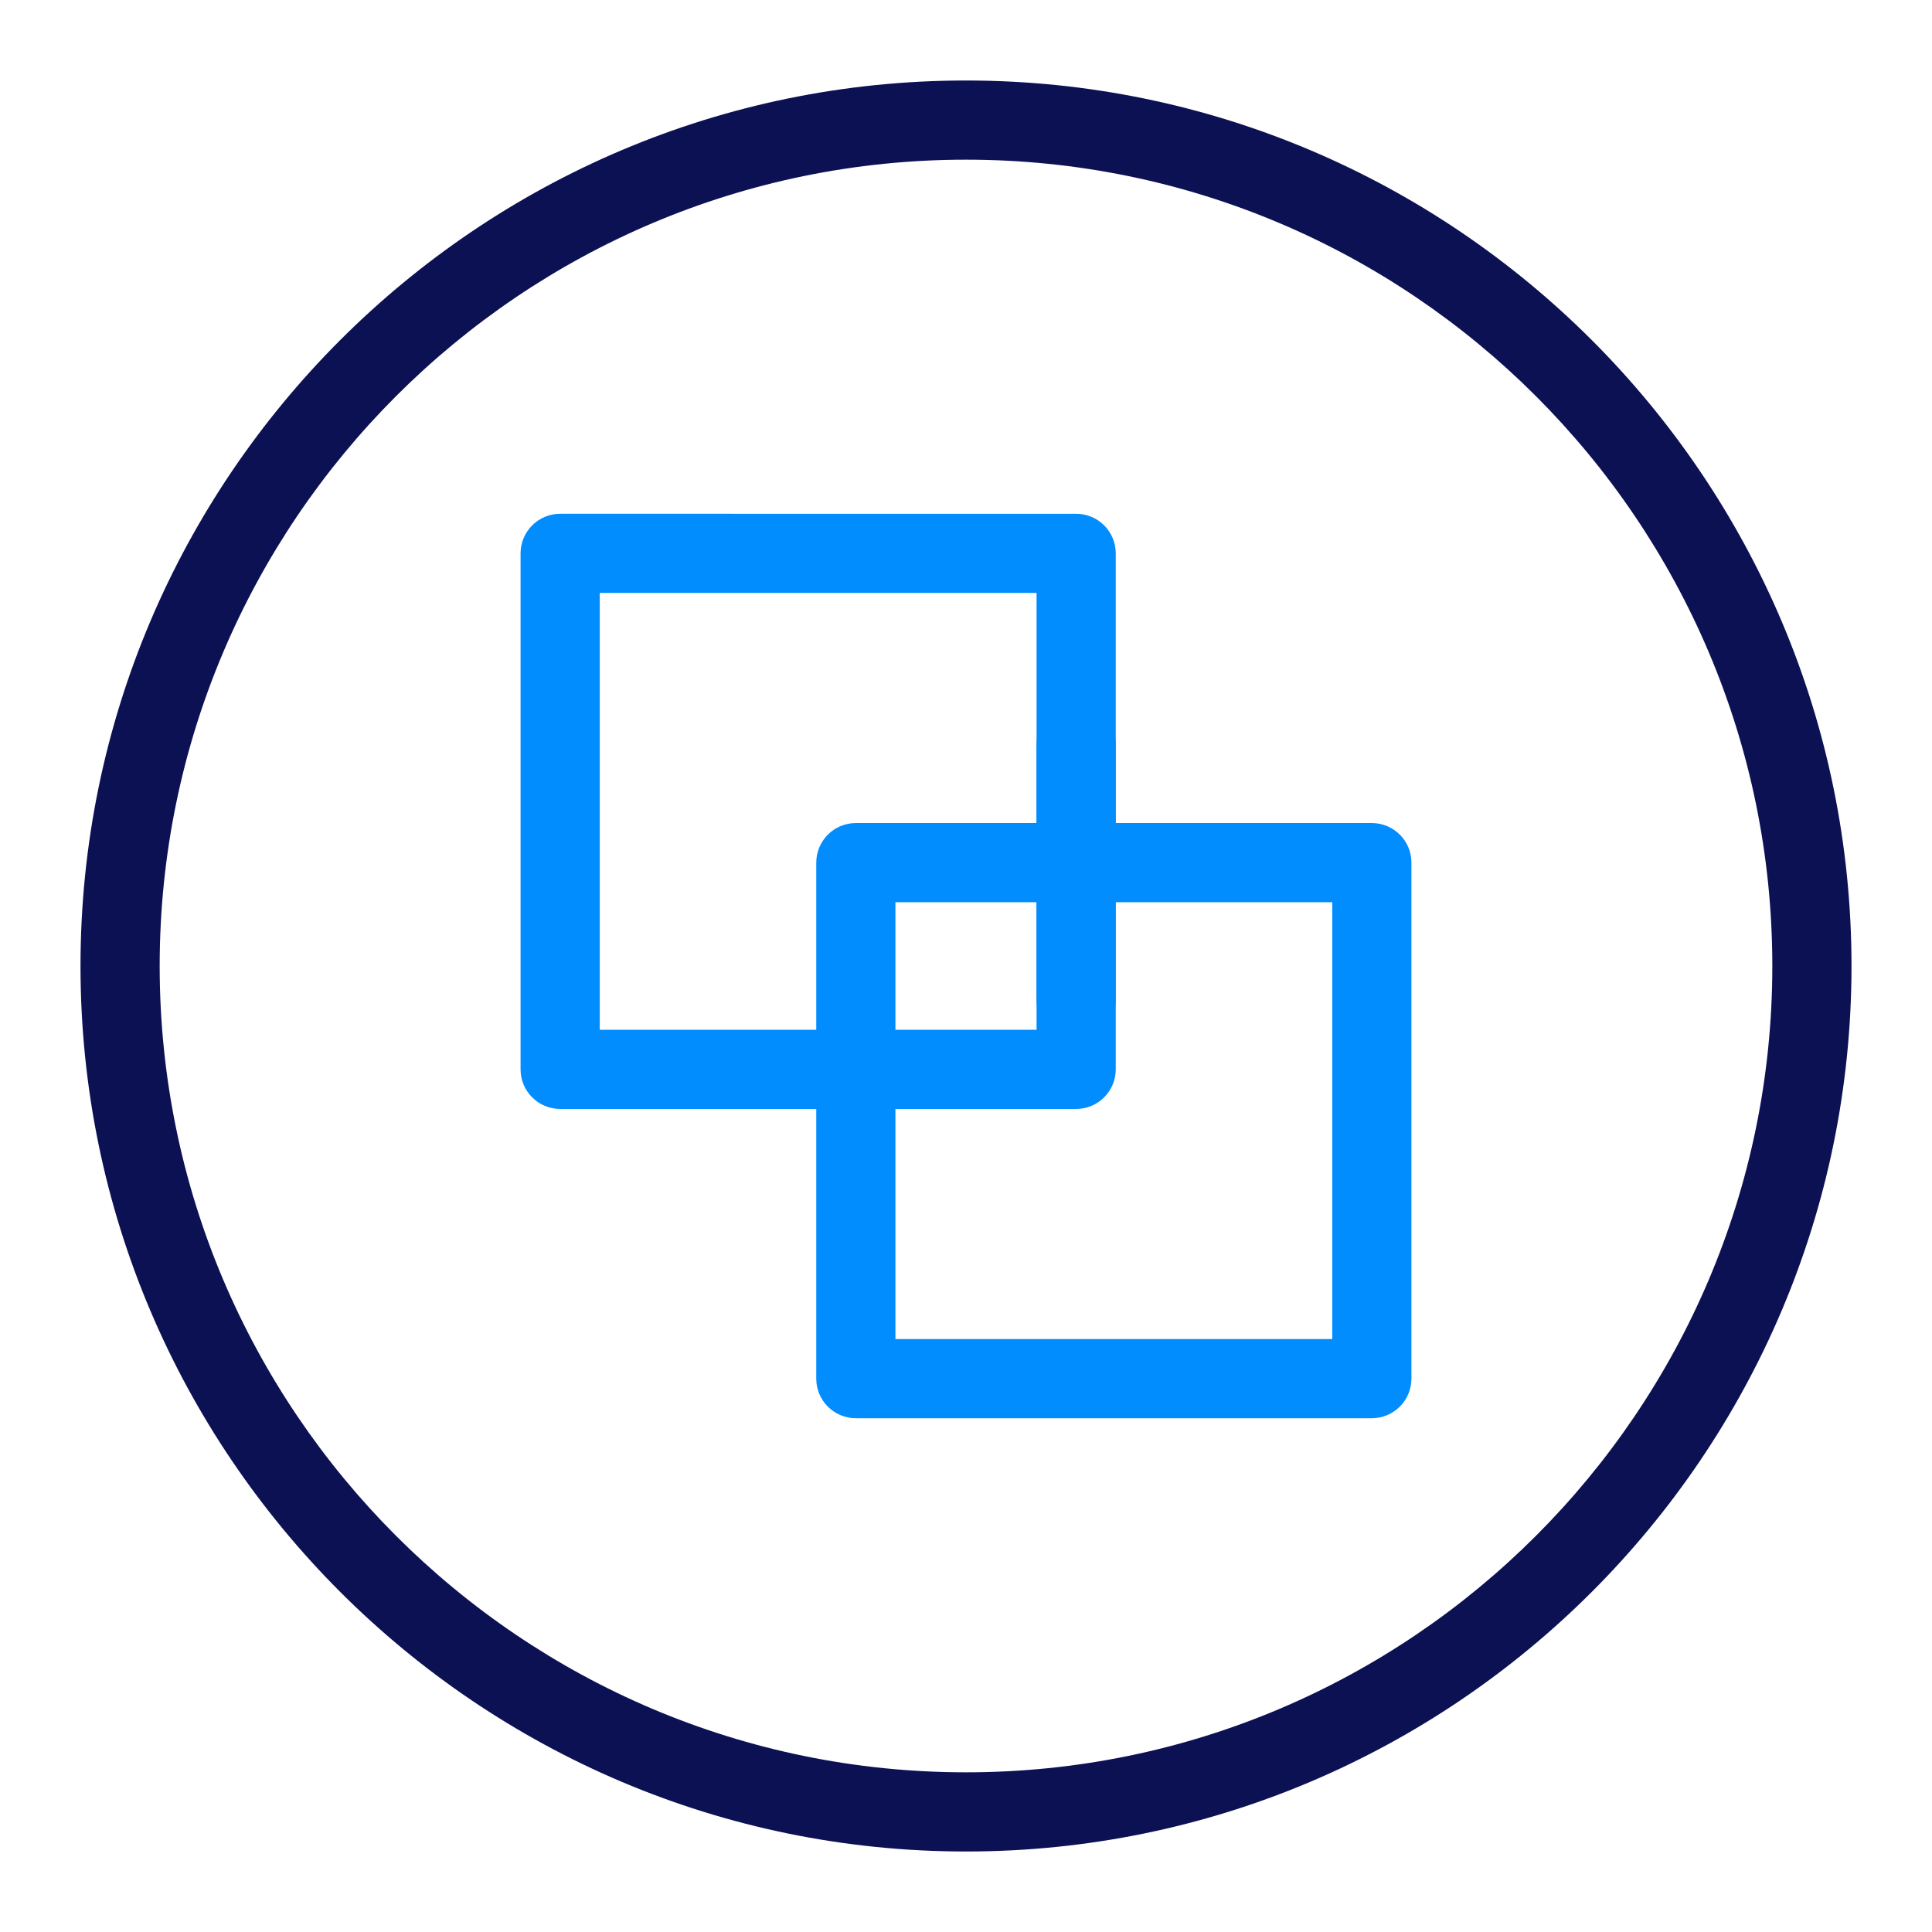 <?xml version="1.0" encoding="utf-8"?>
<!-- Generator: Adobe Illustrator 19.1.1, SVG Export Plug-In . SVG Version: 6.00 Build 0)  -->
<svg version="1.1" id="Layer_1" xmlns="http://www.w3.org/2000/svg" xmlns:xlink="http://www.w3.org/1999/xlink" x="0px" y="0px"
	 viewBox="0 0 1200 1200" enable-background="new 0 0 1200 1200" xml:space="preserve">
<g>
	<path fill="#0B1153" d="M600,1150c-303.273,0-550-246.727-550-550S296.727,50,600,50s550,246.727,550,550S903.273,1150,600,1150z
		 M600,99.176C323.845,99.176,99.176,323.845,99.176,600S323.845,1100.824,600,1100.824S1100.824,876.155,1100.824,600
		S876.155,99.176,600,99.176z"/>
	<g>
		<path fill="#028DFF" d="M668.42,688.793H347.924c-13.582,0-24.588-11.006-24.588-24.588V343.709
			c0-13.582,11.006-24.588,24.588-24.588H668.42c13.582,0,24.588,11.006,24.588,24.588v320.496
			C693.008,677.787,682.002,688.793,668.42,688.793z M372.512,639.617h271.32v-271.32h-271.32V639.617z"/>
		<path fill="#028DFF" d="M852.076,880.884H531.58c-13.582,0-24.588-11.006-24.588-24.588V535.8
			c0-13.582,11.006-24.588,24.588-24.588h320.496c13.582,0,24.588,11.006,24.588,24.588v320.496
			C876.664,869.878,865.658,880.884,852.076,880.884z M556.168,831.708h271.32v-271.32h-271.32V831.708z"/>
		<path fill="#028DFF" d="M668.42,645.577c-13.582,0-24.588-11.006-24.588-24.588V462.545c0-13.582,11.006-24.588,24.588-24.588
			c13.582,0,24.588,11.006,24.588,24.588v158.444C693.008,634.57,682.002,645.577,668.42,645.577z"/>
	</g>
</g>
</svg>
